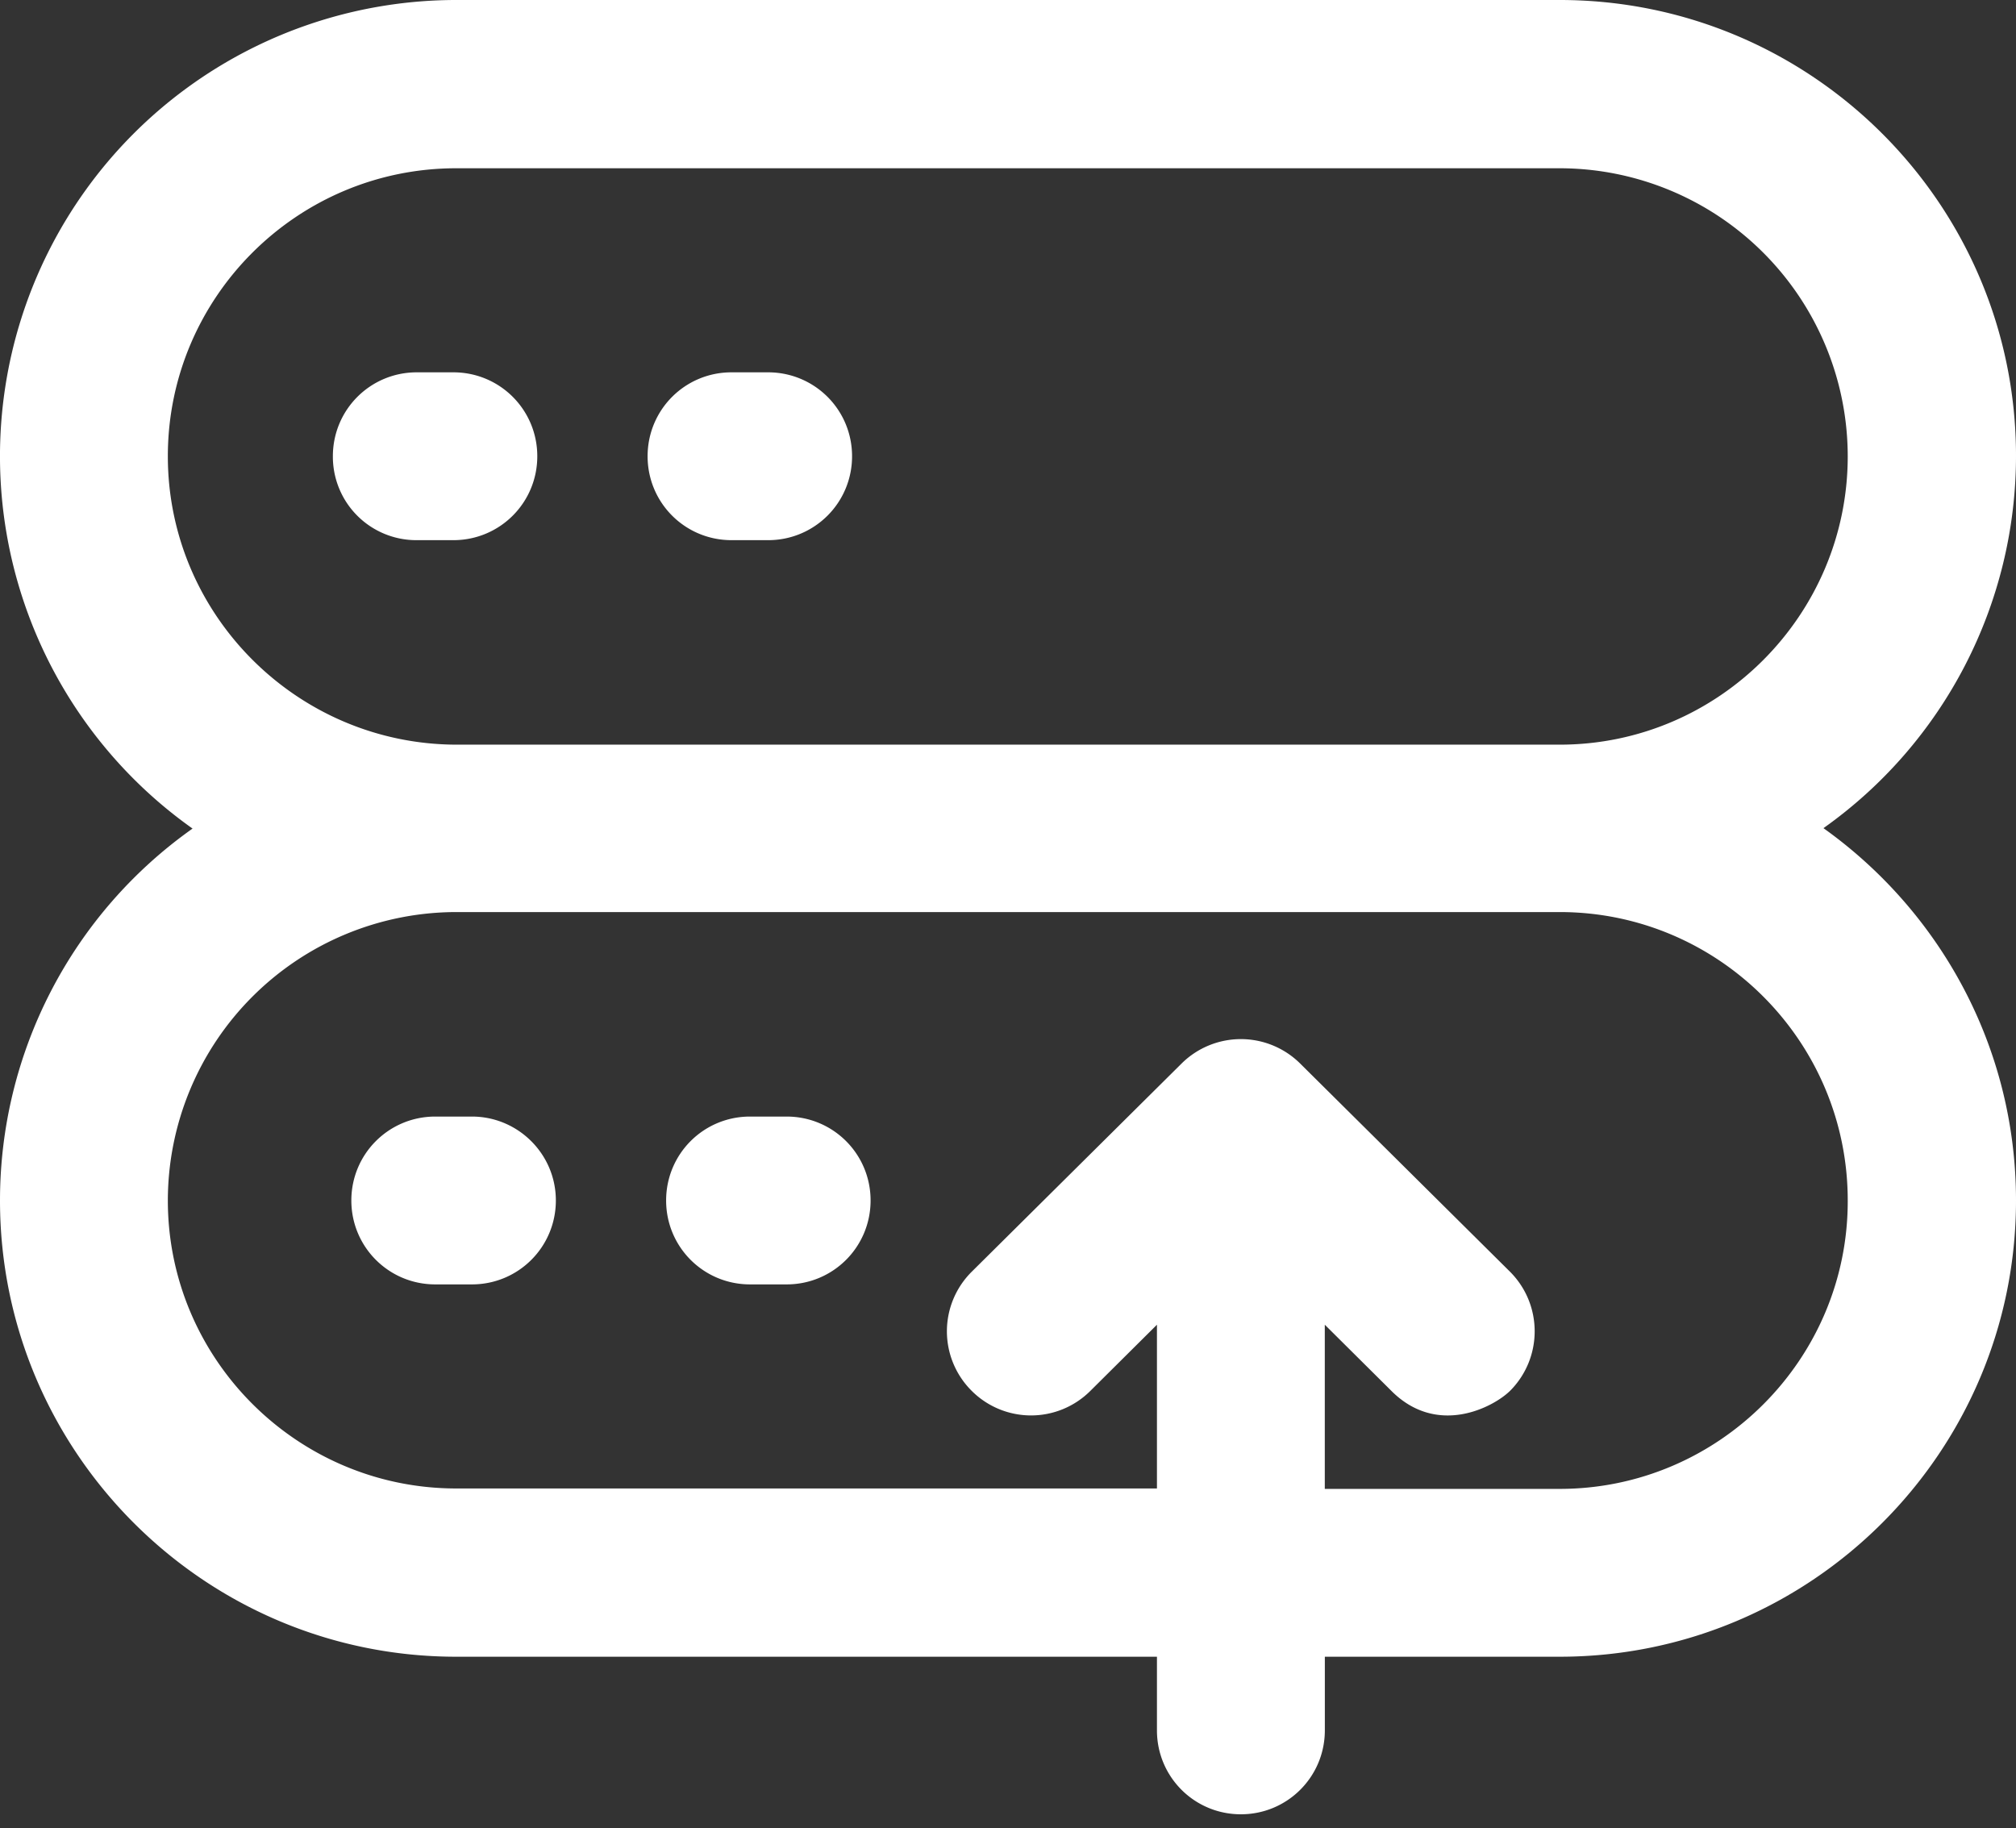 <svg width="43" height="39" viewBox="0 0 43 39" xmlns="http://www.w3.org/2000/svg"><rect x="0" y="0" width="43" height="39" fill="#333333" stroke="none"/><title>FC41C131-01F6-4114-8F37-06739800FCC5</title><path d="M43 9.723a9.732 9.732 0 0 1-4.107 7.942C41.377 19.438 43 22.334 43 25.607c0 5.37-4.37 9.732-9.732 9.732h-5.01v1.57c0 .992-.8 1.791-1.791 1.791-.992 0-1.79-.799-1.79-1.79v-1.571H9.732c-5.37 0-9.732-4.37-9.732-9.732a9.716 9.716 0 0 1 4.107-7.933A9.732 9.732 0 0 1 9.732 0h23.536C38.638 0 43 4.361 43 9.723zm-39.42.009c0 3.387 2.765 6.143 6.152 6.152h23.536c3.387 0 6.143-2.765 6.143-6.152a6.15 6.15 0 0 0-6.143-6.143H9.732c-3.396 0-6.152 2.756-6.152 6.143zm29.688 22.027c3.387 0 6.152-2.765 6.143-6.152 0-3.396-2.756-6.152-6.143-6.152H9.732a6.159 6.159 0 0 0-6.152 6.152c0 3.387 2.765 6.143 6.152 6.143h14.945v-3.493l-1.422 1.413a1.79 1.79 0 0 1-2.536-.009 1.79 1.79 0 0 1 .009-2.536l4.475-4.44a1.796 1.796 0 0 1 2.528 0l4.475 4.44c.702.702.702 1.834.009 2.536-.351.351-1.553.992-2.536.009l-1.422-1.413v3.502h5.01zm-16.49-7.942c.992 0 1.791.798 1.791 1.79s-.799 1.79-1.79 1.79h-.781c-.992 0-1.79-.798-1.79-1.79s.798-1.79 1.79-1.79h.78zm-6.712 0c.982 0 1.79.798 1.79 1.79s-.799 1.79-1.79 1.79h-.782c-.991 0-1.79-.798-1.79-1.79s.799-1.79 1.79-1.79h.782zm5.537-12.295c-.992 0-1.79-.798-1.79-1.79s.798-1.79 1.79-1.79h.78c.992 0 1.791.798 1.791 1.79s-.799 1.79-1.79 1.79h-.781zm-6.713 0a1.78 1.78 0 0 1-1.79-1.79c0-.992.798-1.79 1.79-1.79h.78c.992 0 1.79.798 1.79 1.79s-.798 1.79-1.79 1.79h-.78z" fill="#FFF" fill-rule="evenodd"/></svg>